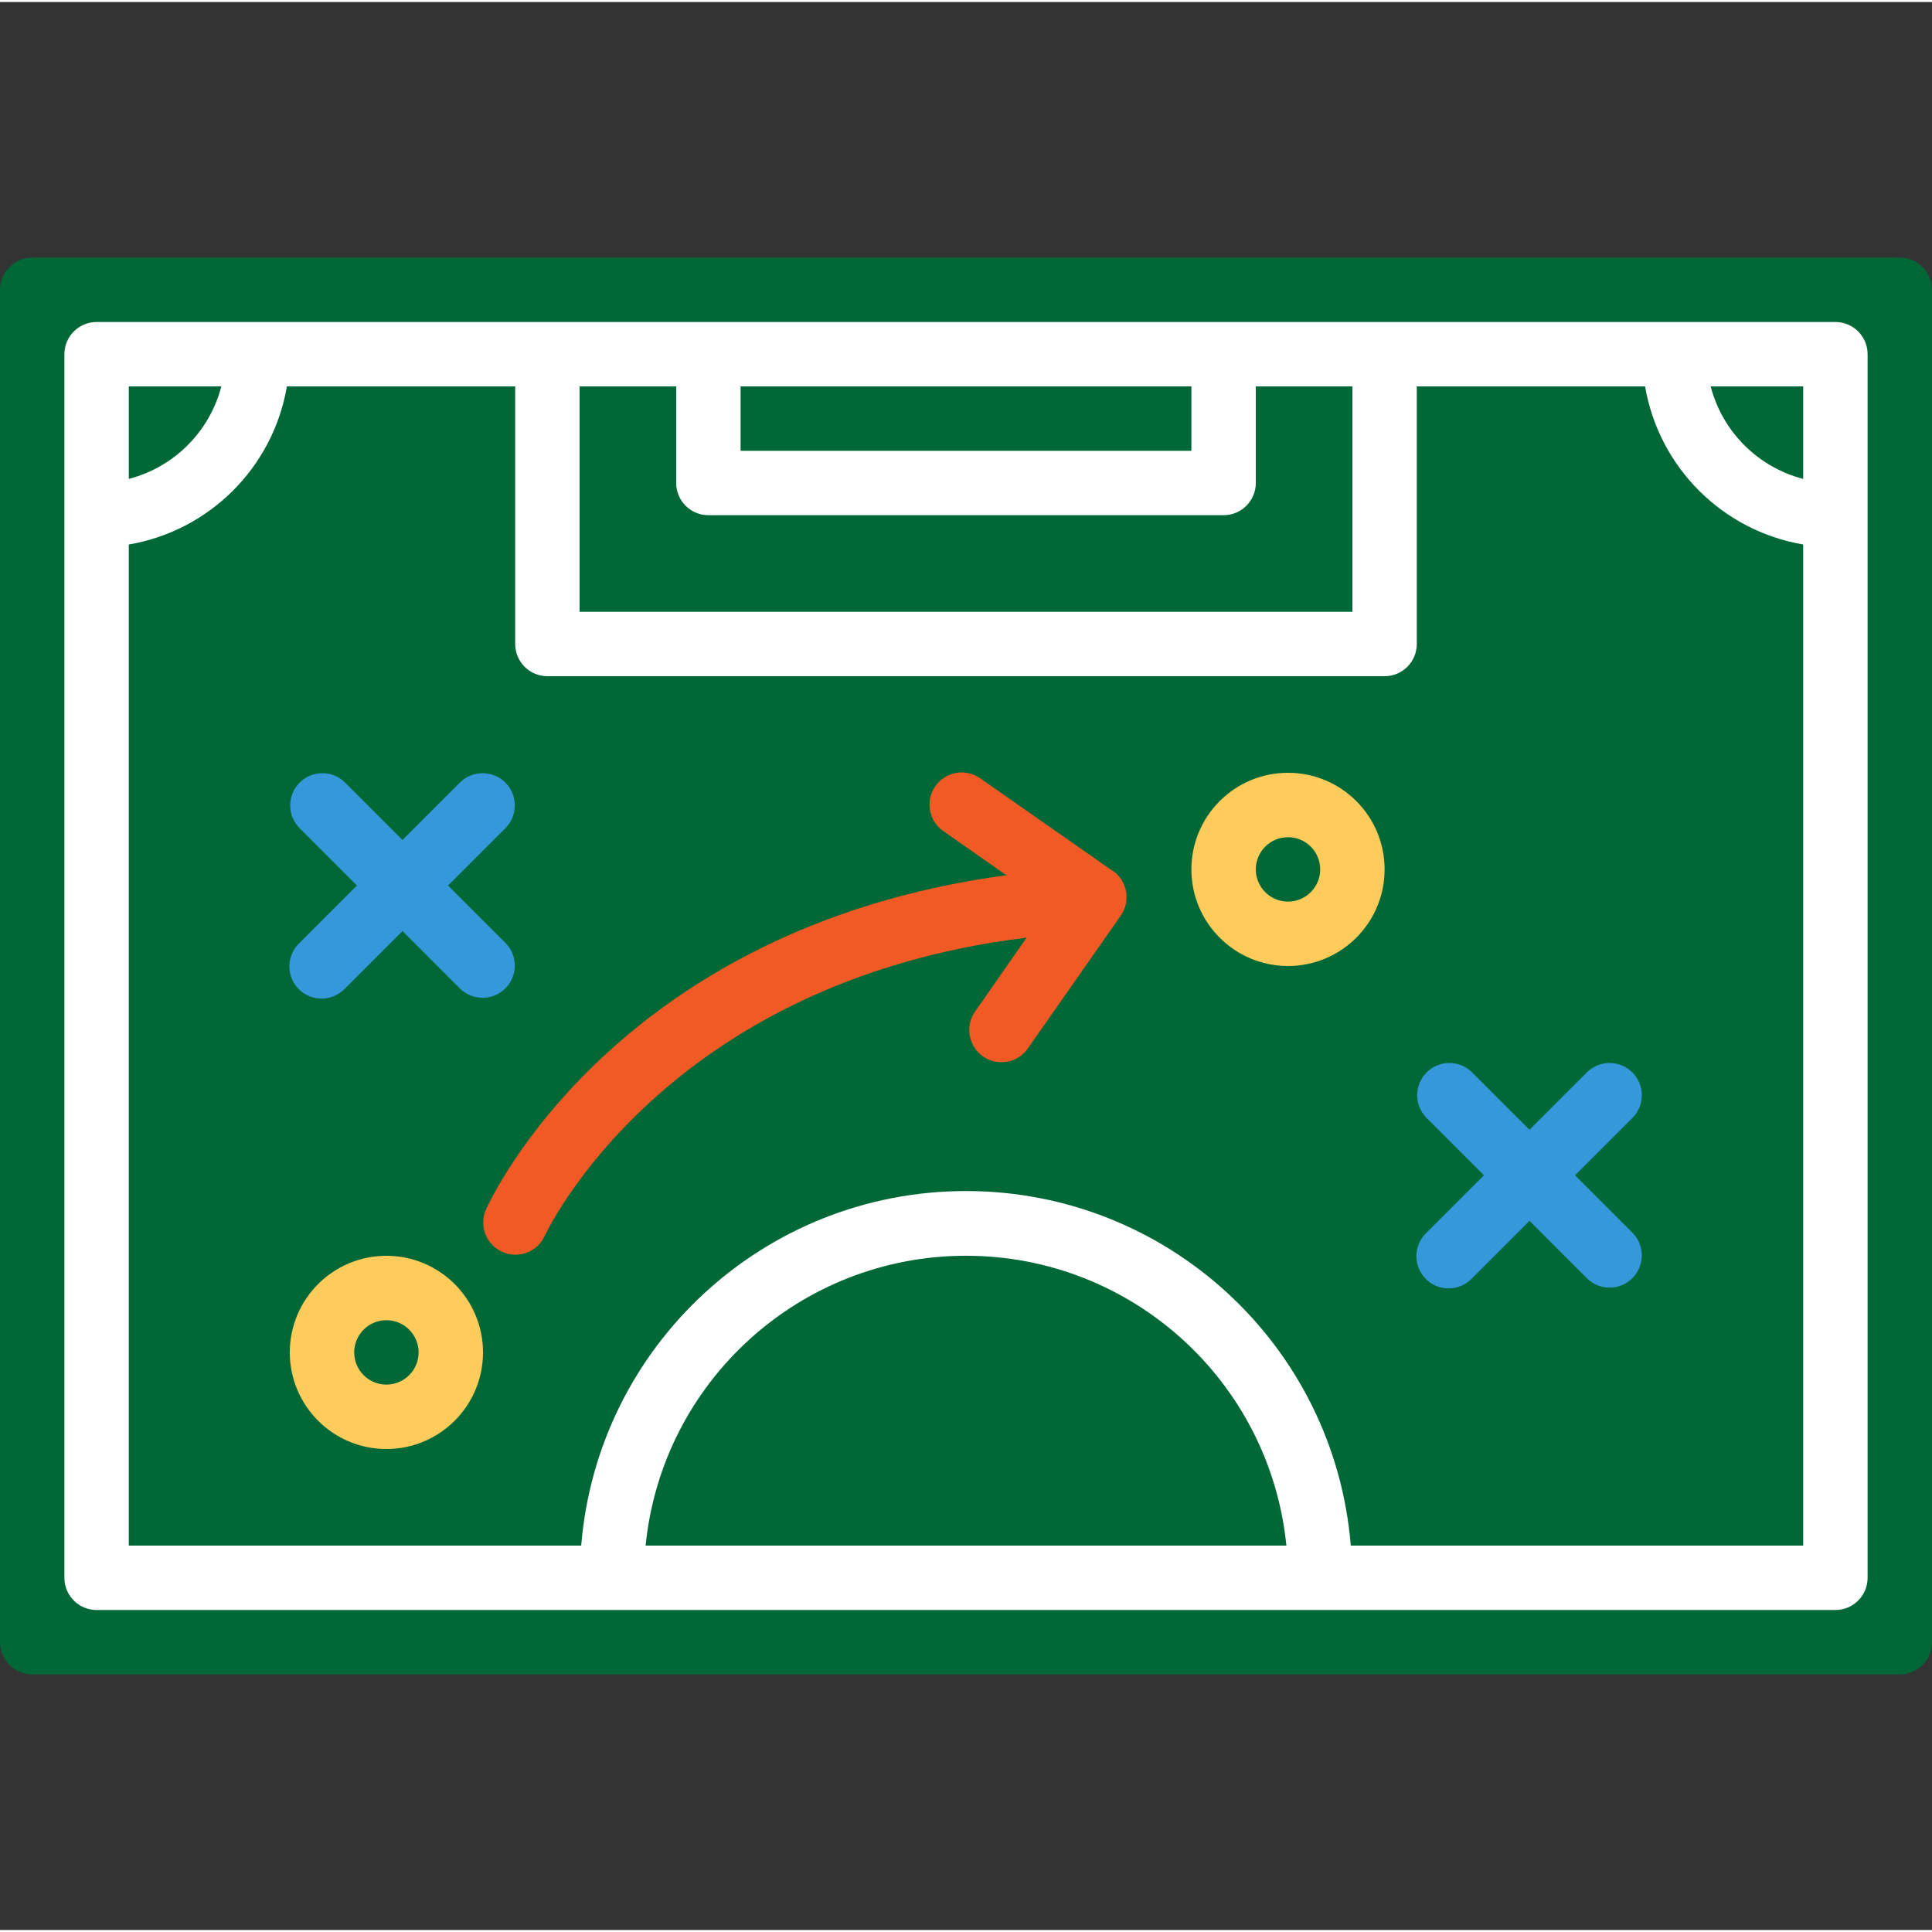 <svg height="480pt" viewBox="0 -63 480 479" width="480pt" xmlns="http://www.w3.org/2000/svg"><rect x="0" y="-63" width="480" height="479" fill="#333333" stroke="none"/><path d="m8 .5h464c4.418 0 8 3.582 8 8v336c0 4.418-3.582 8-8 8h-464c-4.418 0-8-3.582-8-8v-336c0-4.418 3.582-8 8-8zm0 0" fill="#006837"/><path d="m96 296.5c-13.254 0-24-10.746-24-24s10.746-24 24-24 24 10.746 24 24-10.746 24-24 24zm0-32c-4.418 0-8 3.582-8 8s3.582 8 8 8 8-3.582 8-8-3.582-8-8-8zm0 0" fill="#ffcc5c"/><path d="m320 176.5c-13.254 0-24-10.746-24-24s10.746-24 24-24 24 10.746 24 24-10.746 24-24 24zm0-32c-4.418 0-8 3.582-8 8s3.582 8 8 8 8-3.582 8-8-3.582-8-8-8zm0 0" fill="#ffcc5c"/><path d="m111.312 156.5 14.344-14.344c3.031-3.141 2.988-8.129-.098-11.215-3.086-3.086-8.074-3.129-11.215-.098l-14.344 14.344-14.344-14.344c-3.141-3.031-8.129-2.988-11.215.098-3.086 3.086-3.129 8.074-.098 11.215l14.344 14.344-14.344 14.344c-2.078 2.008-2.914 4.984-2.18 7.781.73 2.797 2.914 4.98 5.711 5.711 2.797.734 5.773-.102 7.781-2.18l14.344-14.344 14.344 14.344c3.141 3.031 8.129 2.988 11.215-.098 3.086-3.086 3.129-8.074.098-11.215zm0 0" fill="#3498db"/><path d="m391.312 228.5 14.344-14.344c3.031-3.141 2.988-8.129-.098-11.215-3.086-3.086-8.074-3.129-11.215-.098l-14.344 14.344-14.344-14.344c-3.141-3.031-8.129-2.988-11.215.098-3.086 3.086-3.129 8.074-.098 11.215l14.344 14.344-14.344 14.344c-2.078 2.008-2.914 4.984-2.18 7.781.73 2.797 2.914 4.98 5.711 5.711 2.797.734 5.773-.102 7.781-2.18l14.344-14.344 14.344 14.344c3.141 3.031 8.129 2.988 11.215-.098 3.086-3.086 3.129-8.074.098-11.215zm0 0" fill="#3498db"/><path d="m276.449 152.883-32.801-22.934c-2.34-1.703-5.414-2.012-8.047-.805-2.629 1.207-4.402 3.738-4.637 6.621-.234 2.887 1.105 5.672 3.508 7.285l15.559 10.898c-96.84 13.047-128.016 80.152-129.336 83.152-1.707 4.016.121 8.664 4.109 10.438 3.988 1.777 8.668.023 10.508-3.934.289-.664 29.328-63.105 119.758-74.152l-12.672 18.168c-1.742 2.336-2.074 5.438-.867 8.09 1.207 2.656 3.762 4.445 6.668 4.668s5.707-1.152 7.305-3.59l22.945-32.801c2.531-3.617 1.652-8.602-1.961-11.137zm0 0" fill="#f15a24"/><path d="m456 16.5h-432c-4.418 0-8 3.582-8 8v304c0 4.418 3.582 8 8 8h432c4.418 0 8-3.582 8-8v-304c0-4.418-3.582-8-8-8zm-8 16v22.984c-11.262-2.93-20.059-11.723-22.992-22.984zm-152 0v16h-112v-16zm-128 0v24c0 4.418 3.582 8 8 8h128c4.418 0 8-3.582 8-8v-24h24v56h-192v-56zm-136 0h22.992c-2.934 11.262-11.73 20.055-22.992 22.984zm128.398 288c4.105-40.883 38.512-72.012 79.602-72.012s75.496 31.129 79.602 72.012zm175.203 0c-4.078-49.773-45.66-88.09-95.602-88.09s-91.523 38.316-95.602 88.09h-112.398v-248.719c20.102-3.438 35.844-19.18 39.281-39.281h56.719v64c0 4.418 3.582 8 8 8h208c4.418 0 8-3.582 8-8v-64h56.719c3.438 20.102 19.18 35.844 39.281 39.281v248.719zm0 0" fill="#fff"/></svg>